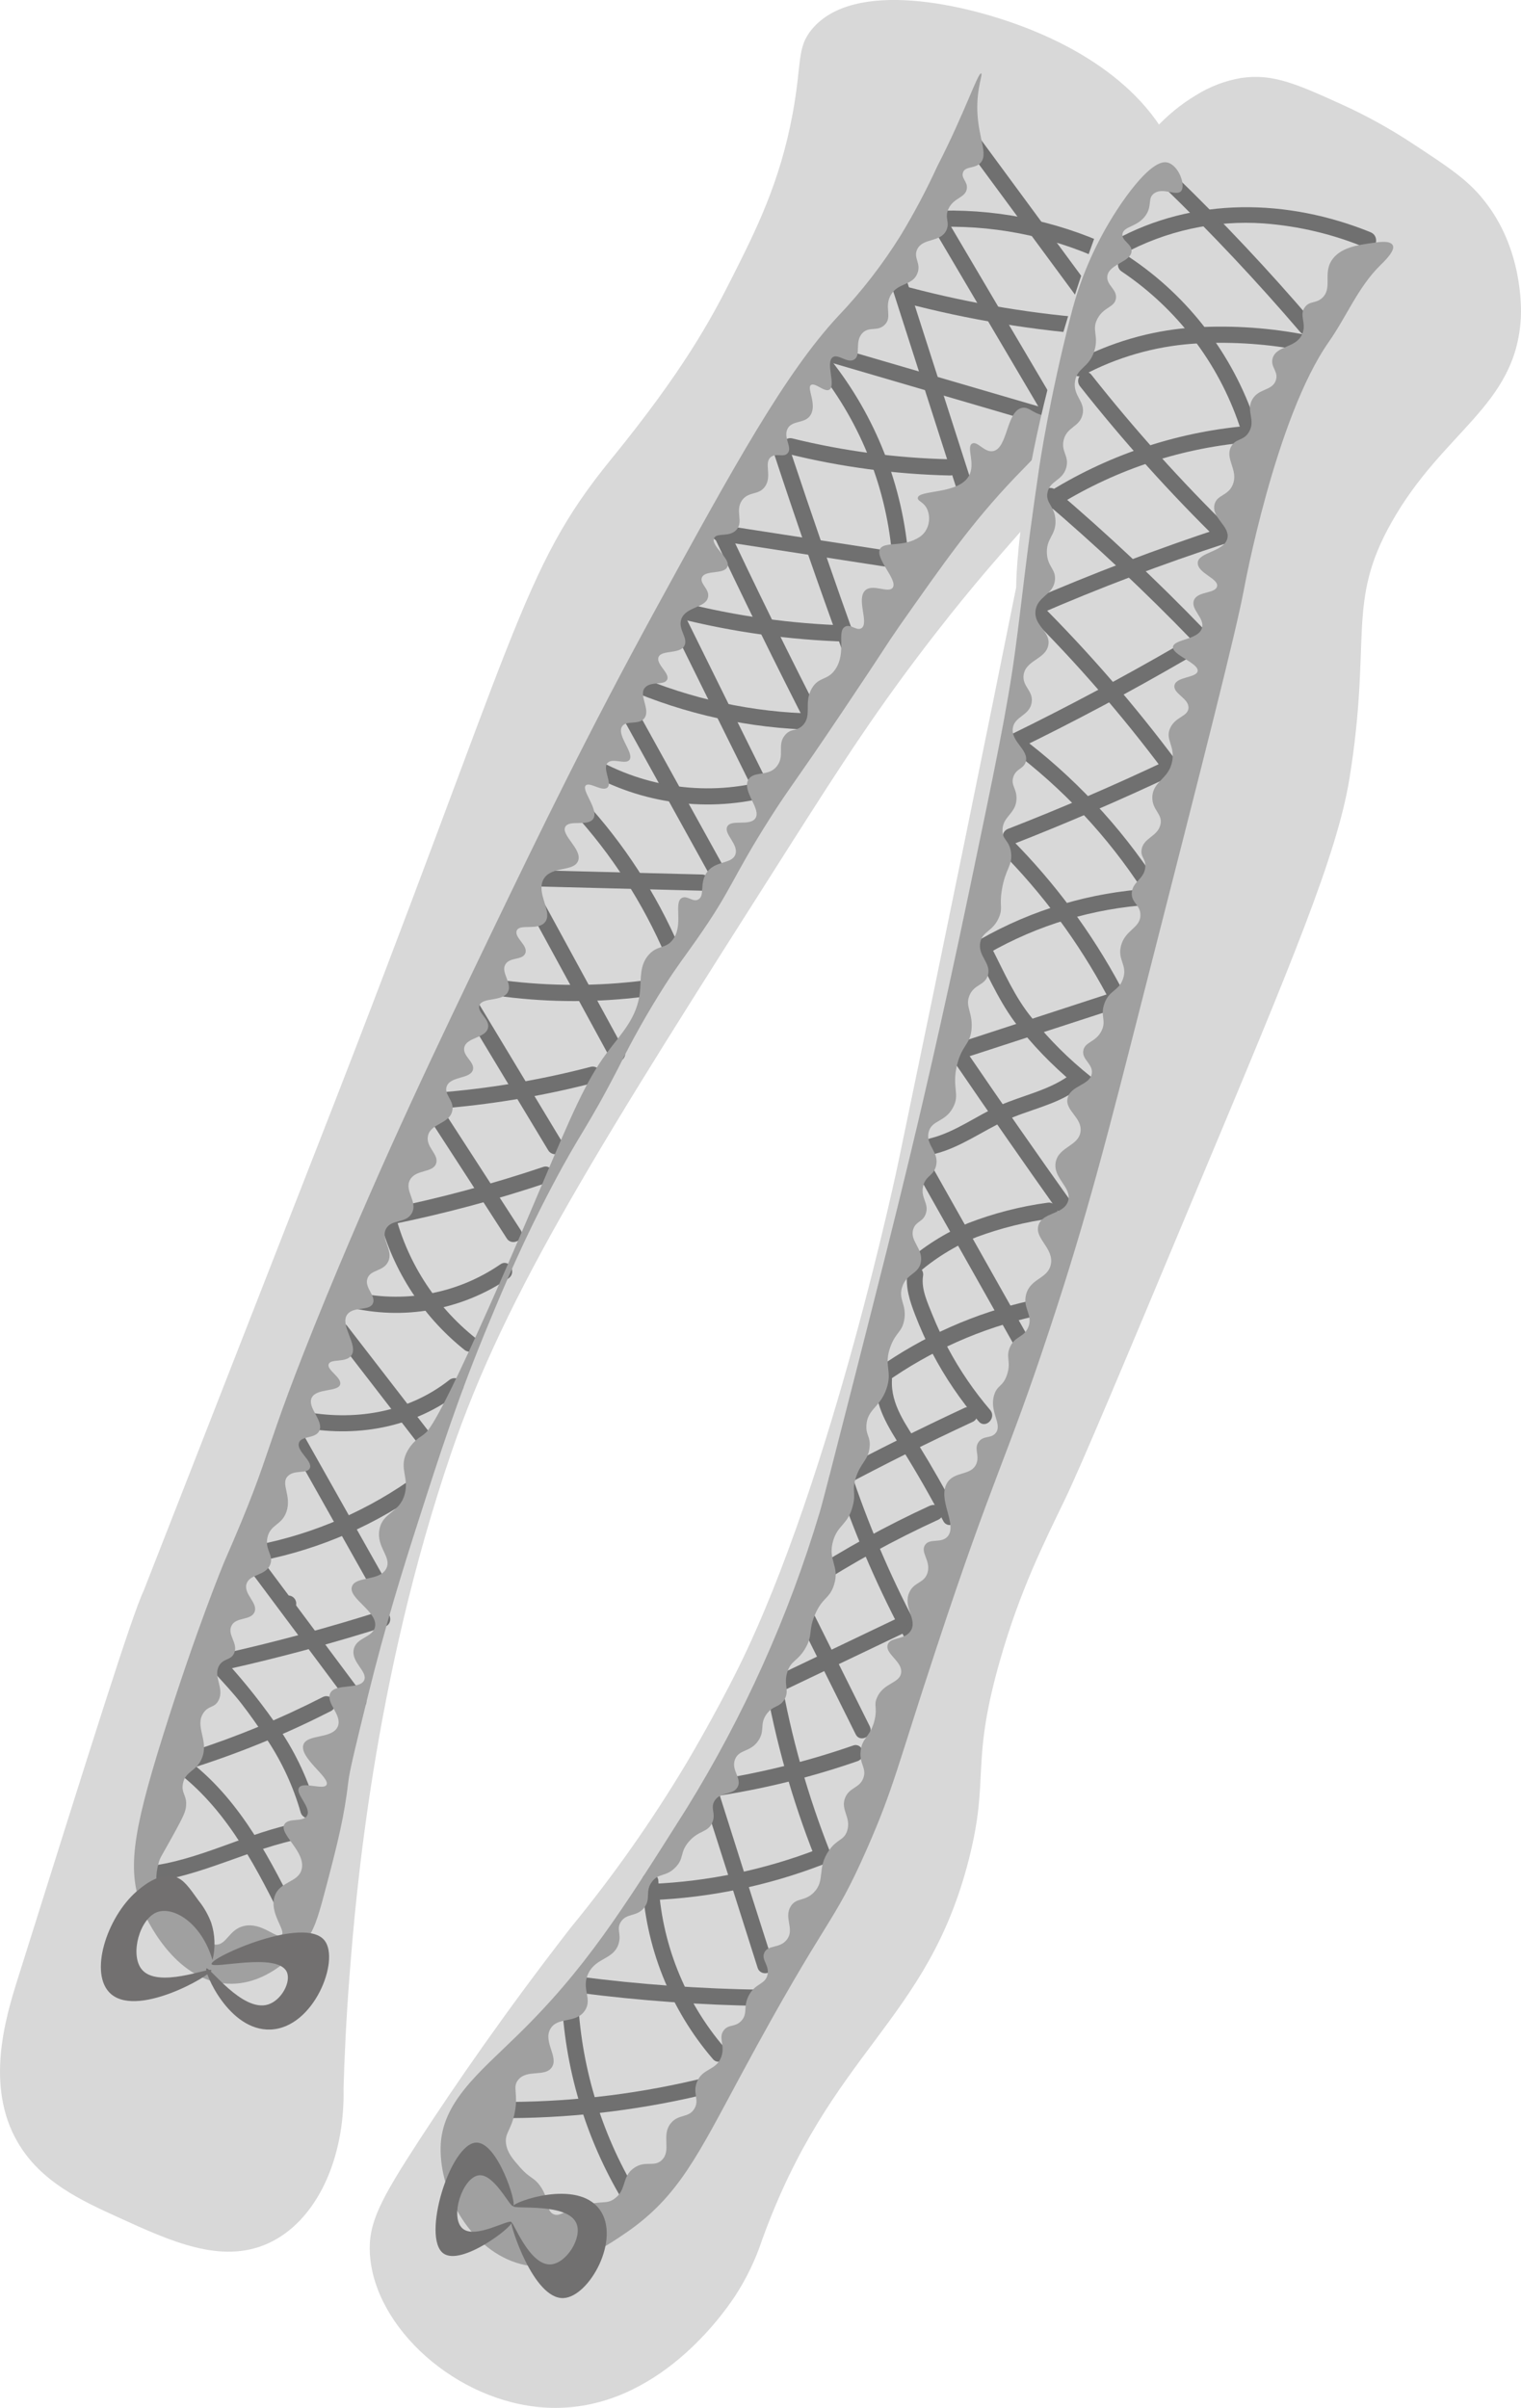 <?xml version="1.0" encoding="utf-8"?>
<!-- Generator: Adobe Illustrator 25.0.0, SVG Export Plug-In . SVG Version: 6.00 Build 0)  -->
<svg version="1.1" id="Calque_1" xmlns="http://www.w3.org/2000/svg" xmlns:xlink="http://www.w3.org/1999/xlink" x="0px" y="0px"
	 viewBox="0 0 281.62 445.73" style="enable-background:new 0 0 281.62 445.73;" xml:space="preserve">
<style type="text/css">
	.st0{fill:#D8D8D8;}
	.st1{fill:#707070;}
	.st2{fill:#A0A0A0;}
	.st3{fill:#727070;}
	.st4{fill:#717070;}
</style>
<path class="st0" d="M150.35,5.39c-2.89,3.46-1.83,6.2-3.6,15.72c-2.35,12.68-6.79,21.51-11.07,30c-4.06,8.08-9.16,17.5-22.53,33.9
	c-16.85,20.68-17,31.63-54,126.22c-21.59,55.24-32.39,82.86-32.52,83.15c-2.26,4.82-9.29,27.22-23.37,72c-2.31,7.35-6,19.8,0,30.15
	c4.28,7.38,11.83,10.83,18.69,13.95c9.62,4.39,19,8.71,27.66,4.81c9-4.07,14.29-15.68,14-28.74c0.15-5.16,0.45-12.39,1.12-21
	c1.14-14.68,4.48-54.59,18.81-96.59c10.19-29.88,27.67-57.35,62.61-112.28c9.66-15.18,16.39-25.7,27.11-39.47
	c14.5-18.64,18.73-20.65,27.6-34.4c12-18.6,23.18-35.72,17.37-52.52c-5.52-16-23.36-23.17-27.64-24.9
	C178.72,0.66,158.12-3.91,150.35,5.39z"/>
<path class="st0" d="M180.35,16.51c-1.49,2.7-2.15,5.78-1.9,8.85c0.11,4.54-2.51,8.49-8.77,17.21
	c-10.3,14.32-15.44,21.49-18.64,25.25c-6.14,7.24-13.4,20.64-27.91,47.44c-7.91,14.59-16,29.55-26.22,50.61
	c-16.82,34.67-13.29,32.12-39.41,91.51c-9.27,21.09-14.75,43.69-23.65,64.95c-4.5,10.76-10.5,24.18-4.4,33.68
	c3.18,5,10.64,10.35,17.21,8.78c2.57-0.72,4.84-2.25,6.47-4.37c9.81-11.87,12.28-36,13.68-45.86c1.85-12.94,6.23-24.88,15-48.74
	c5.72-15.43,12.28-30.54,19.65-45.25c7.31-15.39,15.54-30.34,24.63-44.75c6.48-10.2,6.31-8.9,15.35-22.57
	c20.61-31.19,17.85-32.42,28.8-46.34c11.94-15.16,17-16,32.88-36.88c11.23-14.8,12.53-19.45,12.46-23.87
	c-0.31-19.45-27.19-36.15-32.9-32.47C181.73,14.48,180.94,15.44,180.35,16.51z"/>
<path class="st1" d="M177.72,25.63l25.63,34.76c1.13,1.54,3.74,0,2.59-1.52l-25.59-34.75c-1.13-1.54-3.73,0-2.59,1.51H177.72z"/>
<path class="st1" d="M174.43,41.99c10.98-0.24,21.85,2.2,31.67,7.1c1.72,0.86,3.24-1.73,1.51-2.59
	c-10.29-5.16-21.67-7.74-33.18-7.51C172.5,38.99,172.49,41.99,174.43,41.99L174.43,41.99z"/>
<path class="st1" d="M172.14,41.15l21.45,36.36c0.44,0.7,1.37,0.91,2.07,0.47c0.66-0.42,0.89-1.28,0.52-1.98l-21.45-36.34
	c-0.44-0.7-1.37-0.91-2.07-0.47c-0.66,0.42-0.89,1.28-0.52,1.98V41.15z"/>
<path class="st1" d="M203.56,59.03c-11.89-0.84-23.68-2.79-35.21-5.83c-0.8-0.2-1.62,0.3-1.81,1.1c-0.19,0.77,0.26,1.56,1.01,1.79
	c11.79,3.1,23.84,5.09,36,5.94c1.92,0.13,1.92-2.87,0-3H203.56z"/>
<path class="st1" d="M164.81,52.13l13,40.51c0.59,1.83,3.48,1.05,2.89-0.8l-13-40.51C167.11,49.5,164.22,50.33,164.81,52.13
	L164.81,52.13z"/>
<path class="st1" d="M153.4,66.99l42,12.29c1.86,0.54,2.65-2.35,0.8-2.9l-42-12.28c-0.8-0.2-1.62,0.3-1.81,1.1
	C152.19,65.97,152.64,66.76,153.4,66.99z"/>
<path class="st1" d="M151.54,68.51c7.95,10.01,12.71,22.17,13.68,34.92c0.14,1.91,3.14,1.92,3,0c-1.03-13.51-6.1-26.4-14.55-37
	c-1.21-1.51-3.32,0.62-2.13,2.12V68.51z"/>
<path class="st1" d="M145.88,84.02c9.82,2.43,19.88,3.77,30,4c1.93,0,1.93-3,0-3c-9.84-0.22-19.62-1.51-29.18-3.86
	c-1.88-0.46-2.68,2.43-0.8,2.89L145.88,84.02z"/>
<path class="st1" d="M143.35,84.08c4,12.18,8.2,24.29,12.61,36.34c0.66,1.8,3.56,1,2.89-0.8c-4.33-12.07-8.52-24.18-12.56-36.33
	c-0.61-1.83-3.51-1.05-2.9,0.79L143.35,84.08z"/>
<path class="st1" d="M132.97,100.11l37.6,5.81c1.89,0.29,2.71-2.6,0.8-2.9l-37.6-5.81C131.88,96.92,131.06,99.81,132.97,100.11z"/>
<path class="st1" d="M131.28,97.33c6.08,12.93,12.38,25.76,18.91,38.48c0.88,1.72,3.47,0.2,2.59-1.52
	c-6.53-12.71-12.83-25.53-18.91-38.48C133.05,94.07,130.46,95.59,131.28,97.33z"/>
<path class="st1" d="M125.49,114.43c10.26,2.59,20.77,4.04,31.35,4.35c1.93,0.05,1.93-2.95,0-3c-10.31-0.3-20.55-1.73-30.55-4.27
	c-1.88-0.47-2.67,2.42-0.8,2.9V114.43z"/>
<path class="st1" d="M124.35,115.73c4.93,10,9.88,20,14.85,30c0.86,1.73,3.45,0.21,2.59-1.51c-4.97-10-9.92-20-14.85-30
	C126.09,112.49,123.5,114.01,124.35,115.73L124.35,115.73z"/>
<path class="st1" d="M115.76,127.4c11.11,4.84,23.06,7.46,35.18,7.7c1.93,0,1.93-3,0-3c-11.59-0.21-23.02-2.69-33.66-7.29
	C115.52,124.05,114,126.63,115.76,127.4z"/>
<path class="st1" d="M114.72,131.84c5.43,9.8,10.85,19.61,16.28,29.42c0.94,1.69,3.53,0.18,2.59-1.51
	c-5.42-9.81-10.85-19.62-16.28-29.43C116.38,128.63,113.79,130.14,114.72,131.84z"/>
<path class="st1" d="M108.18,142.71c10.53,6.18,23.12,7.83,34.89,4.57c0.79-0.24,1.24-1.08,0.99-1.88c-0.23-0.76-1.02-1.2-1.79-1.01
	c-10.99,3.06-22.74,1.52-32.57-4.27c-0.72-0.42-1.64-0.18-2.05,0.54C107.22,141.37,107.46,142.29,108.18,142.71z"/>
<path class="st1" d="M106.08,150.34c7.17,7.83,12.97,16.82,17.15,26.58c0.76,1.77,3.35,0.24,2.59-1.51
	c-4.3-9.99-10.26-19.18-17.62-27.19C106.89,146.79,104.78,148.92,106.08,150.34L106.08,150.34z"/>
<path class="st1" d="M99.76,164.1l30.21,0.78c1.93,0.05,1.93-2.95,0-3l-30.21-0.78C97.83,161.1,97.83,164.1,99.76,164.1z"/>
<path class="st1" d="M97.97,168.34l15,27.51c0.93,1.7,3.52,0.19,2.59-1.51l-15-27.52C99.63,165.13,97.04,166.64,97.97,168.34z"/>
<path class="st1" d="M93.44,184.51c8.55,1.07,17.2,1.07,25.75,0c1.89-0.24,1.91-3.25,0-3c-8.55,1.07-17.2,1.07-25.75,0
	C91.52,181.27,91.54,184.27,93.44,184.51z"/>
<path class="st1" d="M86.01,187.23l15.49,25.69c0.42,0.72,1.34,0.95,2.05,0.54c0.72-0.42,0.95-1.34,0.54-2.06l0,0L88.6,185.71
	C87.6,184.06,85,185.57,86.01,187.23z"/>
<path class="st1" d="M82.89,205.1c9.24-0.82,18.4-2.4,27.38-4.74c0.78-0.29,1.18-1.16,0.89-1.94c-0.26-0.69-0.97-1.09-1.69-0.96
	c-8.72,2.28-17.61,3.84-26.58,4.64C80.98,202.27,80.96,205.27,82.89,205.1L82.89,205.1z"/>
<path class="st1" d="M79.91,207.72c4.67,7.17,9.3,14.34,13.91,21.51c1,1.61,3.64,0.11,2.59-1.52c-4.63-7.17-9.26-14.34-13.91-21.5
	C81.5,204.59,78.86,206.09,79.91,207.72L79.91,207.72z"/>
<path class="st1" d="M72.73,226.61c9.69-1.98,19.25-4.54,28.62-7.69c1.83-0.62,1-3.52-0.79-2.9c-9.36,3.15-18.9,5.72-28.58,7.7
	c-1.89,0.38-1.09,3.27,0.8,2.89L72.73,226.61z"/>
<path class="st1" d="M69.99,224.51c2.33,10.01,7.97,18.94,16,25.36c1.5,1.19,3.64-0.92,2.12-2.12c-7.63-6.05-12.99-14.51-15.2-24
	c-0.44-1.88-3.33-1.09-2.9,0.79L69.99,224.51z"/>
<path class="st1" d="M64.35,241.92c10.24,2.57,21.08,0.64,29.81-5.29c1.59-1.09,0.09-3.69-1.51-2.59c-8.03,5.52-18.05,7.34-27.51,5
	c-1.87-0.47-2.67,2.42-0.79,2.89V241.92z"/>
<path class="st1" d="M61.86,247.1l16,20.72c0.43,0.66,1.29,0.89,2,0.54c0.71-0.42,0.95-1.34,0.54-2.06l-16-20.71
	c-0.43-0.7-1.33-0.93-2.05-0.54c-0.68,0.42-0.92,1.3-0.54,2L61.86,247.1z"/>
<path class="st1" d="M55.08,264.1c10.63,2.16,21.59,0.3,30.22-6.52c1.51-1.2-0.62-3.31-2.12-2.12c-7.72,6.1-17.82,7.67-27.3,5.75
	C53.99,260.83,53.18,263.72,55.08,264.1L55.08,264.1z"/>
<path class="st1" d="M53.78,267.39l16.19,28.78c0.94,1.68,3.54,0.17,2.59-1.52l-16.21-28.77c-0.44-0.7-1.37-0.91-2.07-0.47
	c-0.66,0.42-0.89,1.28-0.52,1.98H53.78z"/>
<path class="st1" d="M46.35,289.27c11.05-1.87,21.56-6.14,30.79-12.51c1.58-1.09,0.08-3.69-1.51-2.59
	c-9.01,6.23-19.28,10.39-30.08,12.2C43.65,286.69,44.45,289.58,46.35,289.27L46.35,289.27z"/>
<path class="st1" d="M53.35,298.34c0.83,0,1.5-0.67,1.5-1.5s-0.67-1.5-1.5-1.5s-1.5,0.67-1.5,1.5S52.52,298.34,53.35,298.34z"/>
<path class="st1" d="M42.29,308.96c9.76-2.19,19.41-4.8,28.94-7.83c1.83-0.58,1-3.48-0.8-2.89c-9.53,3.03-19.18,5.64-28.93,7.83
	C39.61,306.49,40.41,309.39,42.29,308.96z"/>
<path class="st1" d="M45.5,289.67l19.47,26.09c1.14,1.53,3.75,0,2.59-1.51l-19.47-26.09C46.94,286.63,44.34,288.16,45.5,289.67z"/>
<path class="st1" d="M39.75,309.68c1.7,1.9,3.46,3.75,5,5.74s3.11,4.23,4.56,6.4c2.85,4.23,5,8.88,6.39,13.78
	c0.29,0.78,1.16,1.18,1.94,0.89c0.69-0.26,1.09-0.97,0.96-1.69c-1.46-5.15-3.72-10.04-6.7-14.49c-3.05-4.48-6.41-8.74-10.06-12.75
	c-1.29-1.44-3.41,0.68-2.13,2.12H39.75z"/>
<path class="st1" d="M36.35,327.04c8.56-2.76,16.89-6.2,24.9-10.29c1.71-0.88,0.2-3.47-1.52-2.59c-7.78,3.98-15.86,7.32-24.18,10
	c-1.83,0.58-1.05,3.48,0.8,2.89V327.04z"/>
<path class="st1" d="M33.25,328.34c9.16,7.21,14.47,17.82,19.52,28.05c0.86,1.74,3.45,0.22,2.59-1.51
	c-5.16-10.45-10.64-21.3-20-28.66C33.86,325.04,31.72,327.15,33.25,328.34L33.25,328.34z"/>
<path class="st1" d="M27.01,348.51c10.23-1.05,19.33-6.44,29.39-8.27c1.89-0.34,1.09-3.23-0.8-2.89
	c-9.78,1.78-18.67,7.14-28.59,8.16C25.11,345.71,25.09,348.71,27.01,348.51z"/>
<path class="st2" d="M181.67,13.59c0.36,0.11-0.85,2.66-0.71,7c0.18,5.08,2.11,8,0.54,9.6c-1,1.06-2.75,0.55-3.18,1.69
	c-0.43,1.14,0.91,1.73,0.69,3.09c-0.27,1.66-2.41,1.6-3.39,3.67c-0.8,1.71,0.32,2.46-0.4,4c-1.08,2.27-4.32,1.36-5.38,3.48
	c-0.81,1.63,0.8,2.65,0,4.53c-0.91,2.27-3.59,1.62-4.93,4c-1.23,2.2,0.33,4-1.05,5.42s-2.91,0.26-4.18,1.59
	c-1.51,1.57-0.21,4.07-1.5,4.88s-3-1.13-4-0.41c-1.37,1,0.63,5.22-0.61,6c-0.91,0.56-2.63-1.4-3.43-0.85s1.16,3.56-0.05,5.53
	c-1,1.69-3.45,0.9-4.28,2.58s1,3.49,0,4.53c-0.74,0.83-2.08-0.14-3.09,0.69c-1.34,1.11,0.28,3.46-1.05,5.42
	c-1.17,1.73-3,0.84-4.28,2.58c-1.34,1.93,0.31,3.92-1,5.43s-3.68,0.48-4.18,1.58c-0.65,1.44,3.11,3.76,2.48,5.28s-4.12,0.54-4.73,2
	c-0.46,1.16,1.45,2.12,1.14,3.64c-0.4,2-4,1.7-4.93,4c-0.75,2,1.4,3.59,0.5,5.08s-4.19,0.67-4.73,2s2.14,3,1.59,4.18
	s-3.14,0.19-4.19,1.59s1.1,3.95,0,5.52c-1,1.4-3.4,0.33-4.18,1.59c-1,1.68,2.35,4.94,1.38,6.17c-0.74,0.95-3.15-0.48-4.08,0.59
	s0.94,3.71,0,4.53s-3.29-1.1-4-0.4c-0.88,0.9,2.47,4.47,1.39,6.17c-1,1.5-4.43,0.12-5.18,1.49c-0.84,1.54,3.14,4.14,2.38,6.27
	s-4.9,0.93-6.37,3.37c-1.57,2.62,1.81,6.19,0.19,8.06c-1.34,1.55-4.61,0.21-5.18,1.49s2.12,2.76,1.59,4.18s-2.89,0.66-3.73,2.14
	s1.34,3.46,0.49,5.07c-1,1.85-4.71,0.92-5.28,2.48c-0.47,1.32,2,2.53,1.59,4.19c-0.44,1.88-3.94,1.7-4.38,3.57
	c-0.38,1.63,2,2.72,1.59,4.18c-0.51,1.71-4.07,1.13-4.83,3c-0.63,1.56,1.48,2.67,1,4.63c-0.54,2.37-4,2.27-4.49,4.57
	c-0.48,2.12,2.14,3.45,1.49,5.18s-3.77,1-4.83,3s1.46,4,0.39,6.07s-3.82,1.08-4.83,3s1.46,3.93,0.4,6.07
	c-0.92,1.85-3.28,1.4-3.84,3.13s1.7,3.23,1,4.63s-3.58,0.45-4.73,2c-1.45,2,2.17,5.72,0.74,7.61c-1.05,1.39-3.81,0.51-4.18,1.59
	s2.47,2.47,2.13,3.74c-0.38,1.44-4.38,0.65-5.27,2.48s2.37,4.32,1.38,6.17c-0.77,1.44-3.26,0.83-3.73,2.13
	c-0.56,1.55,2.61,3.41,2,4.73c-0.49,1.14-3,0.17-4.18,1.59s0.86,3.62-0.16,6.52c-0.88,2.48-2.94,2.28-3.49,4.67s1.22,3.3,0.49,5.08
	c-0.88,2.13-3.81,1.68-4.38,3.57s2.17,3.52,1.49,5.18s-3.47,0.86-4.28,2.58s1.34,3.23,0.49,5.08c-0.62,1.34-1.91,0.88-2.74,2.23
	c-1.26,2.06,1.06,4.24-0.16,6.52c-0.74,1.4-1.77,0.85-2.74,2.24c-1.77,2.53,1.09,5.16-0.35,8.5c-1,2.41-3.07,2.29-3.49,4.68
	c-0.32,1.78,0.78,2.1,0.59,4.08c-0.09,1-0.31,1.65-2.59,5.76c-2.1,3.77-2.26,3.89-2.49,4.78s-1,3.68,0.39,6.07
	c1,1.77,2.12,1.39,4.67,3.49c3.58,2.94,3.56,5.46,5.47,5.57c2.08,0.13,2.48-2.88,5.37-3.47c3.29-0.68,6,2.54,6.87,1.7
	s-2.33-4.05-1.29-7.17c0.94-2.83,4.39-2.51,5-5c0.84-3.26-4.34-6.59-3.17-8.36c0.83-1.26,3.49-0.27,4.18-1.59
	c0.81-1.54-2.24-4-1.49-5.17s4.49,0.5,5.08-0.5c0.77-1.3-5.12-5.07-4.27-7.46c0.7-2,5.39-1,6.37-3.38c0.87-2.11-2.32-4.34-1.39-6.17
	s5.48-0.59,6.27-2.38c0.7-1.59-2.47-3.33-1.93-5.73c0.49-2.21,3.5-2.13,3.93-4.12c0.61-2.83-5-5.29-4.27-7.47
	c0.66-2,5.17-0.93,6.37-3.37c1.05-2.12-1.87-3.87-1.28-7.17s3.7-3,4.68-6.56c0.84-3-1-4.66,0.26-7.51c0.61-1.33,1.6-2.46,2.84-3.24
	c0.29-0.2,0.57-0.42,0.83-0.66c3.54-3.24,20.13-42.7,21.46-45.83c5.42-12.79,8.12-19.18,12-24.41c2.69-3.62,5.7-6.51,6.18-11.44
	c0.22-2.31-0.14-4.9,1.7-6.86c1.58-1.7,3-1,4.28-2.59c2.22-2.72,0.13-7,1.8-7.86c1-0.48,2,0.86,3,0.31c1.27-0.68,0.21-2.89,1.5-4.88
	c1.57-2.42,4.73-1.59,5.38-3.47s-2.24-3.81-1.49-5.18s4.15,0,5.18-1.49c1.19-1.73-2.51-5-1.29-7.16c1-1.71,3.7-0.47,5.28-2.49
	s-0.09-4,1.59-5.86c1.12-1.22,2-0.52,3.19-1.69c1.81-1.84,0.13-4.17,1.7-6.87c1.31-2.24,2.93-1.37,4.38-3.57
	c2.08-3.16,0.15-7,1.8-7.86c1-0.52,2.13,0.85,3,0.3c1.46-0.95-1-5.39,0.7-7c1.39-1.29,4.27,0.59,5.08-0.49
	c1.07-1.42-3.44-5.51-2.29-7.26c0.89-1.35,4.35-0.15,7.33-2.17c0.39-0.27,0.73-0.61,1-1c0.78-1.19,0.93-2.68,0.4-4
	c-0.63-1.49-1.84-1.56-1.79-2.19c0.12-1.55,7.52-0.62,9.46-4.07c1.3-2.3-0.54-5.35,0.6-6c1-0.53,2.25,1.7,3.88,1.4
	c2.73-0.51,2.45-7.37,5.33-8c1.46-0.32,2.08,1.32,4.88,1.5c2.43,0.16,3.76-1,4.08-0.59c0.76,0.91-6.35,7.91-10.27,12
	c-8,8.4-13,15.59-21.37,27.49c-3,4.33-1.64,2.57-10.66,16s-9.48,13.57-13.3,19.57c-7.22,11.38-6.89,12.92-13.57,22.44
	c-2.29,3.27-3.46,4.7-5.87,8.45c-3.13,4.91-6,9.99-8.58,15.21c-6.05,11.72-6.86,11.64-12.26,21.88s-8.78,18.29-11.57,25
	c-5.82,13.92-9.16,24.38-13.33,37.35c-2.76,8.61-6,18.91-9.28,32.23c-2.26,9.19-3.38,13.78-3.6,15.72c-0.74,6.4-1.93,11.17-3.9,18.7
	c-1.42,5.41-2.15,8.15-3.55,10.2c-0.33,0.49-6.29,9-14.93,8.54c-10-0.5-15.26-12.57-15.71-13.65c-2.91-7-2-13.9,3.77-32.28
	c6.14-19.63,11.28-32,11.28-32c10-22.88,6.08-17.88,19-49.34c11.06-26.79,20.28-45.92,31-68.22c8.68-18,17.35-35.93,30.12-59.27
	c14.35-26.23,23.8-43.36,33.59-53.9c4.35-4.56,8.22-9.56,11.56-14.91c2.52-4.16,4.8-8.46,6.83-12.88
	C178.68,20.79,181.06,13.4,181.67,13.59z"/>
<path class="st3" d="M39.17,363.56c-0.27-1.24,17.33-9.06,20.95-4.32c2.83,3.69-2,16.11-10,16.45c-7.8,0.33-12.42-10.86-11.91-11.31
	s6.67,8.18,11.44,6.67c2.49-0.79,4.33-4.25,3.42-6.09C51.24,361.37,39.35,364.56,39.17,363.56z"/>
<path class="st3" d="M39.14,364.71c0.19,0.81-14.27,9.28-19,4c-3.65-4.08,0-14.53,5.65-19c1-0.82,4-3.2,6.74-2.26
	c1.48,0.51,2.43,1.84,4.22,4.35c1.01,1.25,1.81,2.65,2.37,4.16c0.71,2.23,0.79,4.61,0.23,6.88c-2.05-6.93-7.24-10-10.27-8.88
	c-3.23,1.25-5,7.73-2.92,10.49C29.03,368.28,38.98,364.06,39.14,364.71z"/>
<path class="st0" d="M221.47,17.61c2.55-1.6,5.39-2.68,8.36-3.18c5.81-0.87,10.36,1.16,18.6,4.9c4.63,2.1,9.08,4.57,13.32,7.38
	c6.34,4.17,10,6.55,13,10.36c7.19,8.91,6.94,20,6.84,21.8c-0.93,16.31-14.35,20.84-23.92,37.78c-8.47,15-3.61,21.45-7.81,47.46
	c-2.27,14-10.73,34.21-27.65,74.6c-14.55,34.8-21.86,52.22-25.01,58.8c-3.91,8.12-8.35,16.88-12.07,29.93
	c-5.5,19.29-1.86,21.38-5.71,36.62c-7.7,30.4-25.51,35.23-38.29,70.5c-1.23,3.72-2.93,7.26-5.08,10.54
	c-2.92,4.4-15.68,21.84-35.25,20.56c-16.31-1.06-31.47-14.75-32.31-28.39c-0.35-5.73,1.91-10,9.18-21.18
	c6.69-10.26,16-23.81,28.1-39.38c7.77-9.47,14.83-19.5,21.13-30c0,0,5.24-8.74,9.87-18.09c17.41-35.26,29.58-93.56,29.58-93.56
	c9.25-44.41,16-77.54,21.8-106.34l0,0c0-0.07-0.14-26.08,16-68.74C205.35,36.74,210.24,24.28,221.47,17.61z"/>
<path class="st0" d="M213.54,31.38c-8.06,8.59-10.37,19.06-11.47,24c-9.34,41.73-8.1,30.92-9.85,42.73
	c-2.9,19.62-3.57,30.9-4.67,41.24c-2.08,19.66-6.92,36.26-15.1,69.83c-5.44,22.34-12.36,43.13-25.66,84.85
	c-2.8,8.78-5.34,16.6-10.23,26.61c-6.24,12.77-7.72,11.54-23.92,37.78c-11,17.87-11.91,21-18.29,26.8
	c-5.69,5.19-9.34,6.69-9.61,10.58c-0.6,8.51,15.51,20,27.44,16.85c7.32-2,11.3-9,13.35-12.72c16.26-29.67,31-59.23,36.84-71.16
	c18.77-57.89,13.65-31.86,33.84-96.08c15.87-50.52,23.81-75.77,25.27-90.92c0.07-0.76,3.22-18.61,9.51-54.32
	c0.85-5.38,2.4-10.63,4.6-15.62c3.53-7.63,8.31-14.62,14.15-20.68c6-5.89,8.67-6.08,9-9.14c0.67-6.85-11.8-13.55-19.48-16
	c-4-1.31-10.27-3.24-17-0.72C218.91,26.6,215.92,28.69,213.54,31.38z"/>
<path class="st1" d="M215.63,34.75c8.77,8.5,17.13,17.39,25.08,26.68c1.25,1.47,3.37-0.66,2.12-2.12
	c-7.94-9.28-16.3-18.17-25.08-26.68C216.36,31.29,214.24,33.4,215.63,34.75L215.63,34.75z"/>
<path class="st1" d="M253.83,43.01c-15.36-6.24-32.77-6.65-47.53,1.5c-1.69,0.93-0.18,3.52,1.51,2.59c8-4.38,17.09-6.38,26.19-5.74
	c6.54,0.49,12.95,2.02,19,4.55c1.79,0.72,2.56-2.18,0.8-2.9H253.83z"/>
<path class="st1" d="M207.67,50.25c10.22,6.86,17.9,16.9,21.83,28.56c0.6,1.82,3.5,1,2.89-0.8c-4.17-12.4-12.33-23.07-23.2-30.35
	C207.58,46.57,206.08,49.17,207.67,50.25L207.67,50.25z"/>
<path class="st1" d="M240.87,61.81c-6.78-1.24-13.7-1.63-20.58-1.14c-7.44,0.6-14.68,2.72-21.28,6.22c-1.71,0.9-0.19,3.49,1.52,2.59
	c6.24-3.33,13.11-5.31,20.16-5.84c6.48-0.44,12.99-0.08,19.38,1.06C241.96,65.03,242.77,62.14,240.87,61.81L240.87,61.81z"/>
<path class="st1" d="M199.97,71.51c7.99,10.13,16.62,19.73,25.84,28.75c1.38,1.35,3.51-0.77,2.12-2.13
	c-9.22-9.02-17.85-18.62-25.84-28.74C200.89,67.87,198.78,70.01,199.97,71.51L199.97,71.51z"/>
<path class="st1" d="M230.7,78.86c-13.23,1.19-25.98,5.53-37.19,12.65c-1.62,1-0.12,3.63,1.52,2.59
	c10.75-6.85,22.98-11.03,35.67-12.19c1.91-0.18,1.93-3.18,0-3V78.86z"/>
<path class="st1" d="M193.35,92.82c9.53,8.12,18.65,16.69,27.36,25.7c1.34,1.39,3.46-0.73,2.12-2.12
	c-8.7-9.01-17.82-17.57-27.36-25.7C194.01,89.45,191.88,91.57,193.35,92.82L193.35,92.82z"/>
<path class="st1" d="M192.02,113.85c11.51-5.01,23.23-9.45,35.18-13.34c1.83-0.6,1-3.5-0.8-2.9c-12.17,4-24.13,8.55-35.89,13.65
	C188.74,112.03,190.27,114.61,192.02,113.85z"/>
<path class="st1" d="M190.2,113.61c9.13,9.07,17.57,18.8,25.27,29.11c1.14,1.53,3.75,0,2.59-1.51
	c-7.83-10.52-16.42-20.45-25.71-29.7c-0.61-0.56-1.56-0.53-2.12,0.07c-0.54,0.58-0.54,1.47,0,2.05L190.2,113.61z"/>
<path class="st1" d="M218.03,119.51c-10.14,5.87-20.47,11.38-31,16.53c-1.74,0.85-0.22,3.44,1.51,2.59
	c10.54-5.14,20.87-10.65,31-16.53c0.72-0.42,0.95-1.34,0.53-2.05c-0.42-0.72-1.34-0.95-2.05-0.54H218.03z"/>
<path class="st1" d="M187,138.62c9.75,7.27,18.13,16.22,24.74,26.42c1.05,1.62,3.65,0.11,2.59-1.51
	c-6.9-10.63-15.65-19.94-25.82-27.5C186.96,134.88,185.51,137.48,187,138.62z"/>
<path class="st1" d="M215.65,140.94c-9.51,4.5-19.17,8.66-29,12.49c-1.78,0.69-1,3.59,0.8,2.89c10-3.91,19.89-8.18,29.67-12.79
	c1.75-0.83,0.23-3.42-1.51-2.59H215.65z"/>
<path class="st1" d="M185.12,157.43c7.86,7.9,14.53,16.91,19.8,26.74c0.91,1.71,3.5,0.19,2.59-1.51
	c-5.39-10.05-12.22-19.27-20.27-27.35c-0.61-0.56-1.56-0.53-2.12,0.07C184.58,155.97,184.58,156.86,185.12,157.43L185.12,157.43z"/>
<path class="st1" d="M213,164.51c-11.09,0.67-21.87,3.87-31.52,9.38c-0.7,0.44-0.91,1.37-0.47,2.07c0.42,0.66,1.28,0.89,1.98,0.52
	c9.18-5.26,19.44-8.34,30-9c1.91-0.12,1.93-3.12,0-3L213,164.51z"/>
<path class="st1" d="M180.97,176.85c2.45,4.75,4.65,9.75,8.12,13.87c3.34,4.1,7.11,7.81,11.26,11.08c1.54,1.17,3-1.44,1.51-2.59
	c-3.93-3.14-7.51-6.69-10.66-10.61c-3.28-3.9-5.33-8.77-7.65-13.26c-0.89-1.72-3.48-0.2-2.59,1.51L180.97,176.85z"/>
<path class="st1" d="M207.7,183.17l-31.69,10.34c-1.83,0.59-1,3.49,0.79,2.89l31.7-10.31c1.83-0.6,1-3.49-0.8-2.89V183.17z"/>
<path class="st1" d="M176.54,196.38c6.4,9.38,12.89,18.71,19.48,28c1.1,1.56,3.71,0.06,2.59-1.52
	c-6.59-9.25-13.08-18.56-19.48-27.95c-1.08-1.59-3.68-0.09-2.59,1.51V196.38z"/>
<path class="st1" d="M197.8,199.2c-3.83,2.7-8.51,3.58-12.74,5.45s-8.14,4.89-12.77,6.06c-1.88,0.47-1.08,3.37,0.79,2.89
	c4.76-1.2,8.7-4.17,13.1-6.19s9.17-2.82,13.13-5.61C200.88,200.69,199.38,198.09,197.8,199.2L197.8,199.2z"/>
<path class="st1" d="M170.35,218.1l17.89,31.73c0.42,0.72,1.34,0.95,2.05,0.54c0.72-0.42,0.95-1.34,0.54-2.06l-17.89-31.73
	c-0.42-0.72-1.34-0.95-2.05-0.54C170.17,216.47,169.93,217.39,170.35,218.1z"/>
<path class="st1" d="M193.93,222.64c-5.02,0.68-9.95,1.95-14.68,3.78c-4.27,1.81-8.23,4.31-11.7,7.39c-1.45,1.28,0.68,3.4,2.12,2.12
	c3.3-2.92,7.08-5.27,11.16-6.94c4.49-1.66,9.15-2.82,13.9-3.46C196.63,225.22,195.82,222.33,193.93,222.64z"/>
<path class="st1" d="M168,235.51c-0.39,2.79,0.45,5.31,1.44,7.89c0.92,2.39,1.97,4.73,3.14,7c2.38,4.55,5.28,8.82,8.63,12.72
	c1.25,1.47,3.37-0.66,2.12-2.12c-2.99-3.5-5.59-7.3-7.76-11.36c-1.09-2.03-2.07-4.12-2.93-6.25c-0.86-2.16-2.08-4.71-1.75-7.09
	c0.19-0.78-0.24-1.58-1-1.85c-0.78-0.22-1.6,0.23-1.84,1L168,235.51z"/>
<path class="st1" d="M163.9,255.98c8.33-5.91,17.75-10.11,27.72-12.33c1.88-0.42,1.09-3.31-0.8-2.89
	c-10.24,2.27-19.92,6.56-28.47,12.63c-1.56,1.11-0.06,3.71,1.52,2.59H163.9z"/>
<path class="st1" d="M162.15,255.51c-0.26,4.76,2.43,8.83,4.85,12.69c2.72,4.35,5.27,8.8,7.65,13.35c0.9,1.71,3.49,0.2,2.59-1.51
	c-2.24-4.27-4.62-8.45-7.15-12.55c-2.26-3.65-5.18-7.47-4.94-12c0.1-1.93-2.9-1.92-3,0V255.51z"/>
<path class="st1" d="M178.59,260.61c-8.24,3.84-16.37,7.89-24.39,12.16c-1.71,0.9-0.19,3.49,1.51,2.59
	c8-4.27,16.13-8.33,24.39-12.16C181.85,262.38,180.33,259.8,178.59,260.61z"/>
<path class="st1" d="M155.16,274.8c3.41,9.97,7.64,19.64,12.63,28.92c0.92,1.7,3.51,0.19,2.59-1.51c-4.87-9.05-9-18.49-12.33-28.21
	C157.43,272.19,154.53,273,155.16,274.8z"/>
<path class="st1" d="M172.2,278.71c-8.06,3.7-15.84,7.97-23.28,12.8c-1.62,1-0.11,3.64,1.51,2.59c7.44-4.82,15.23-9.09,23.29-12.78
	c1.75-0.8,0.23-3.39-1.52-2.59V278.71z"/>
<path class="st1" d="M147.97,300.03l10.46,21c0.86,1.73,3.45,0.21,2.59-1.51c-3.48-6.99-6.97-13.99-10.46-21
	C149.7,296.79,147.11,298.31,147.97,300.03z"/>
<path class="st1" d="M165.63,299.8l-22.41,10.71c-1.74,0.83-0.22,3.42,1.52,2.59l22.41-10.71
	C168.89,301.56,167.37,298.97,165.63,299.8L165.63,299.8z"/>
<path class="st1" d="M141.64,311.11c1.95,11.17,5.04,22.12,9.22,32.66c0.7,1.77,3.61,1,2.89-0.8c-4.18-10.54-7.27-21.49-9.22-32.66
	C144.2,308.41,141.31,309.22,141.64,311.11z"/>
<path class="st1" d="M157.95,323.12c-8.73,3.03-17.73,5.24-26.88,6.58c-1.9,0.28-1.09,3.17,0.8,2.89
	c9.15-1.34,18.15-3.54,26.88-6.57C160.56,325.39,159.75,322.49,157.95,323.12z"/>
<path class="st1" d="M130.35,333.09c3.33,10.38,6.64,20.76,9.92,31.15c0.58,1.84,3.48,1,2.89-0.79
	c-3.33-10.39-6.64-20.78-9.91-31.16C132.66,330.46,129.77,331.29,130.35,333.09z"/>
<path class="st1" d="M151.41,342.31c-9.84,3.8-20.23,5.97-30.77,6.42c-1.92,0.08-1.93,3.08,0,3c10.81-0.44,21.47-2.65,31.57-6.53
	C153.99,344.52,153.21,341.61,151.41,342.31L151.41,342.31z"/>
<path class="st1" d="M118.9,348.16c0.56,12.15,5.17,23.77,13.1,33c1.26,1.46,3.37-0.67,2.12-2.13
	c-7.39-8.63-11.69-19.48-12.22-30.83c-0.09-1.93-3.09-1.94-3,0V348.16z"/>
<path class="st1" d="M107.2,368.89c11.25,1.46,22.58,2.27,33.93,2.43c0.83,0,1.5-0.67,1.5-1.5s-0.67-1.5-1.5-1.5
	c-11.35-0.16-22.68-0.97-33.93-2.43C105.3,365.64,105.31,368.64,107.2,368.89z"/>
<path class="st1" d="M104.04,370.51c0.71,13.41,4.79,26.43,11.88,37.84c1,1.63,3.61,0.13,2.59-1.52
	c-6.82-10.95-10.77-23.44-11.47-36.32C106.94,368.59,103.94,368.58,104.04,370.51z"/>
<path class="st1" d="M94.59,392.09c12.57-0.09,25.08-1.67,37.27-4.72c1.87-0.47,1.08-3.36-0.8-2.89
	c-11.93,2.99-24.17,4.53-36.47,4.61c-0.83,0-1.5,0.67-1.5,1.5S93.76,392.09,94.59,392.09z"/>
<path class="st2" d="M253.87,45.01c-2.48,0.35-5.83,0.82-7.36,3.27s0.22,5.11-1.7,6.87c-1.19,1.09-2.29,0.5-3.19,1.69
	c-1.16,1.54,0.36,3-0.5,5c-1.15,2.63-4.78,2.09-5.48,4.47c-0.48,1.64,1.14,2.44,0.59,4.08c-0.65,2-3.19,1.45-4.38,3.58
	s0.7,3.8-0.6,6c-1,1.69-2.44,1.13-3.29,2.68c-1.25,2.3,1.41,4.37,0.29,7.07c-0.88,2.13-2.95,1.83-3.38,3.68
	c-0.58,2.47,2.92,4,2.38,6.27c-0.6,2.48-5.35,2.54-5.48,4.47s3.88,2.95,3.58,4.38s-3.59,0.86-4.28,2.58s2.06,3.32,1.48,5.18
	c-0.69,2.21-5.2,2-5.37,3.48s4.82,3,4.57,4.48c-0.21,1.25-3.91,1-4.28,2.58s2.74,2.44,2.58,4.28c-0.14,1.57-2.42,1.56-3.39,3.68
	s0.9,3.21,0.39,6.07c-0.6,3.4-3.57,3.7-3.69,6.66c-0.09,2.5,2,3.13,1.49,5.18c-0.54,2.22-3.22,2.41-3.49,4.67
	c-0.16,1.37,0.79,1.56,0.7,3.09c-0.14,2.28-2.32,2.68-2.5,4.77c-0.16,1.92,1.62,2.24,1.59,4.18c0,2.42-2.81,2.68-3.59,5.67
	c-0.69,2.66,1.23,3.54,0.39,6.07c-0.77,2.35-2.59,2.1-3.48,4.67c-0.8,2.29,0.43,3.08-0.51,5c-1.07,2.16-3.09,2-3.38,3.67
	s1.8,2.46,1.58,4.19c-0.27,2.22-3.9,2.24-4.48,4.57s2.75,3.62,2.38,6.27s-4,2.75-4.58,5.57c-0.62,3,3.08,4.72,2.28,7.26
	s-4.7,2-5.48,4.47s2.92,4.27,2.28,7.27c-0.56,2.69-3.8,2.52-4.58,5.57c-0.66,2.57,1.37,3.77,0.39,6.07
	c-0.82,1.93-2.46,1.56-3.38,3.68c-0.82,1.87,0.26,2.63-0.51,5s-1.8,1.91-2.39,3.78c-1,3.12,1.56,5.42,0.29,7.06
	c-0.85,1.12-2.29,0.42-3.19,1.69s0.22,2.43-0.4,4c-0.9,2.28-4,1.37-5.37,3.48c-2,3.11,2,7.83,0,10.05c-1.21,1.3-3.35,0.21-4.18,1.59
	s1.14,2.89,0.5,5.07c-0.59,2-2.5,1.66-3.39,3.68c-1.2,2.73,1.57,5,0.29,7.06c-1.11,1.8-3.81,1.11-4.28,2.59
	c-0.55,1.7,2.85,3.14,2.48,5.27c-0.33,1.94-3.3,1.77-4.48,4.58c-0.62,1.47,0.11,1.72-0.4,4c-0.72,3.16-2.29,3.25-2.6,5.76
	s1.17,3.19,0.49,5.08s-2.61,1.7-3.38,3.68c-0.88,2.23,1.17,3.59,0.39,6.07c-0.58,1.84-1.84,1.45-3.39,3.68
	c-2.26,3.24-0.6,5.53-2.79,7.75c-1.71,1.73-3.26,0.89-4.29,2.59c-1.27,2.11,0.7,4.11-0.6,6s-3.6,1-4.28,2.58
	c-0.58,1.38,1,2.28,0.59,4.08s-2.15,1.5-3.38,3.68s-0.15,3.48-1.5,4.87c-1.16,1.2-2.28,0.54-3.19,1.69c-1.13,1.43,0.31,2.83-0.5,5
	c-0.95,2.51-3.44,2-4.48,4.58c-0.88,2.14,0.55,3.29-0.51,5c-1.06,1.71-2.85,0.91-4.28,2.58c-1.91,2.24,0.13,5.06-1.7,6.87
	c-1.44,1.42-3.06,0-5.17,1.48c-2.34,1.62-1.29,4-3.59,5.67c-1.57,1.16-2.24,0.22-6.17,1.39c-3.32,1-4.07,2-5.18,1.48
	c-1.44-0.7-0.6-2.68-2.48-5.27c-1.18-1.63-1.81-1.26-3.68-3.39c-1.32-1.5-2.32-2.65-2.58-4.28c-0.33-2.08,0.94-2.51,1.6-5.87
	c0.7-3.6-0.47-4.6,0.6-6c1.64-2.1,5-0.47,6.27-2.38s-1.62-4.71-0.29-7.07s4.69-0.93,6.37-3.37c1.54-2.22-0.75-4.1,0.71-7
	s4.7-2.49,5.58-5.46c0.53-1.81-0.46-2.63,0.4-4c1.06-1.67,2.9-0.9,4.28-2.58s0.12-3.08,1.5-4.88c1.24-1.62,2.55-0.85,4.28-2.58
	s0.8-2.77,2.49-4.77c1.85-2.2,3.56-1.68,4.38-3.58c0.74-1.71-0.42-2.6,0.41-4c1.07-1.78,3.42-1,4.28-2.58s-1.24-3.09-0.49-5.08
	s2.91-1.29,4.38-3.58c1.23-1.91,0.13-3,1.5-4.87c1.21-1.64,2.38-1.15,3.28-2.68c1-1.69-0.19-2.68,0.51-5s2-2,3.48-4.67
	c1.28-2.37,0.42-3,1.6-5.87c1.38-3.39,2.75-3,3.59-5.67c1.11-3.48-1.18-4.48-0.19-8.06c0.87-3.12,2.79-3,3.69-6.66
	c0.6-2.42-0.23-2.61,0.5-5c0.89-2.91,2.34-3.3,2.59-5.76c0.21-2-0.71-2.16-0.59-4.08c0.19-3,2.47-3.22,3.69-6.67s-0.6-4.32,0.81-8
	c1-2.59,2.07-2.53,2.49-4.77c0.53-2.88-1.1-3.73-0.39-6.07c0.79-2.6,3.07-2.4,3.48-4.67c0.47-2.55-2.17-3.93-1.38-6.17
	c0.51-1.46,1.74-1.21,2.29-2.79c0.67-1.92-1-2.88-0.49-5.07c0.42-2,1.92-1.88,2.39-3.78c0.63-2.59-1.91-3.8-1.39-6.17
	s3-1.84,4.49-4.57c1.44-2.57-0.25-3.73,0.8-8c0.94-3.78,2.5-3.71,2.69-6.77s-1.26-4-0.39-6.07s2.81-1.8,3.39-3.68
	c0.71-2.31-1.94-3.6-1.39-6.17c0.45-2.09,2.37-1.92,3.49-4.67c0.71-1.74,0-2,0.5-5c0.66-4,2-4.46,1.7-6.87s-1.63-2.29-1.58-4.18
	c0-2.56,2.48-3,2.59-5.77c0.08-1.92-1.1-2.51-0.59-4.08s1.88-1.45,2.29-2.78c0.68-2.21-2.76-3.72-2.38-6.27
	c0.32-2.21,3.06-2.26,3.48-4.68c0.39-2.22-1.79-3-1.48-5.17c0.4-2.77,4.14-2.89,4.58-5.57c0.41-2.51-2.7-3.51-2.38-6.27
	s3.27-2.87,3.59-5.67c0.24-2.13-1.44-2.47-1.49-5.17s1.69-3.17,1.6-5.87s-1.87-3.19-1.49-5.18c0.43-2.26,2.83-2.19,3.49-4.67
	c0.57-2.15-1-2.88-0.49-5.08c0.63-2.48,2.91-2.36,3.49-4.67c0.61-2.46-1.79-3.41-1.39-6.17c0.38-2.59,2.6-2.47,3.59-5.67
	c0.87-2.83-0.59-3.84,0.6-6s3.12-2,3.39-3.68s-1.84-2.5-1.59-4.18c0.34-2.24,4.38-2.57,4.48-4.57c0.08-1.4-1.86-1.89-1.68-3.18
	c0.2-1.51,2.89-1.27,4.38-3.58c1.12-1.75,0.28-3,1.39-3.88c1.62-1.33,4.19,0.54,5.08-0.49s-0.4-4.73-2.48-5.28
	c-0.81-0.21-2.88-0.27-7.67,6.26c-4.81,6.66-8.3,14.18-10.29,22.15c-3.91,15.22-5.7,27.15-5.9,28.55
	c-2.53,17.2-3.07,23.85-4.42,33.73c-1.44,10.56-3.8,21.83-8.51,44.37c-5.18,24.83-9.64,43.52-11,49.14
	c-2.81,11.68-5.23,21.21-10.06,40.21c-4,15.67-6,23.5-6.59,25.47c-5.77,19.27-14.06,37.69-24.64,54.79
	c-12.1,19.17-18.8,29.77-31.39,42.06c-7.06,6.9-14,12.4-14.15,20.68c-0.16,8.79,5.77,19.25,14.9,21.61c7.9,2,15-2.77,19.71-6
	c9.46-6.6,13-14.16,21-29c16.52-30.65,16.77-27,23.33-41.87c5-11.38,5.58-15.12,12.77-36.9c10.82-32.84,12.99-34.84,21.06-59.31
	c7-21.08,10.8-36.18,17.28-61.57c11.47-44.96,17.21-67.42,18.72-75.51c0,0,5.8-31.57,15.67-45.65c3.26-4.64,5.44-10.14,9.47-14.12
	c0.8-0.79,2.9-2.78,2.39-3.78S255.08,44.84,253.87,45.01z"/>
<path class="st4" d="M95.02,408.37c0-0.74,11.81-5.07,16,0.62c4,5.46-1.9,16.18-6.68,16.41c-5.61,0.27-10-13.86-9.64-14
	s3.34,8,7.25,7.77c2.9-0.17,5.89-4.9,4.79-7.56C105.14,407.66,95.03,409.06,95.02,408.37z"/>
<path class="st4" d="M95.02,408.37c0.73-0.42-2.9-11.88-6.85-11.75c-4.82,0.16-10.14,17.53-6.09,20.5c3.34,2.45,13-5,12.64-5.76
	s-6.89,3.32-9.16,1.08s0.1-9.25,3-9.75S94.46,408.7,95.02,408.37z"/>
</svg>
